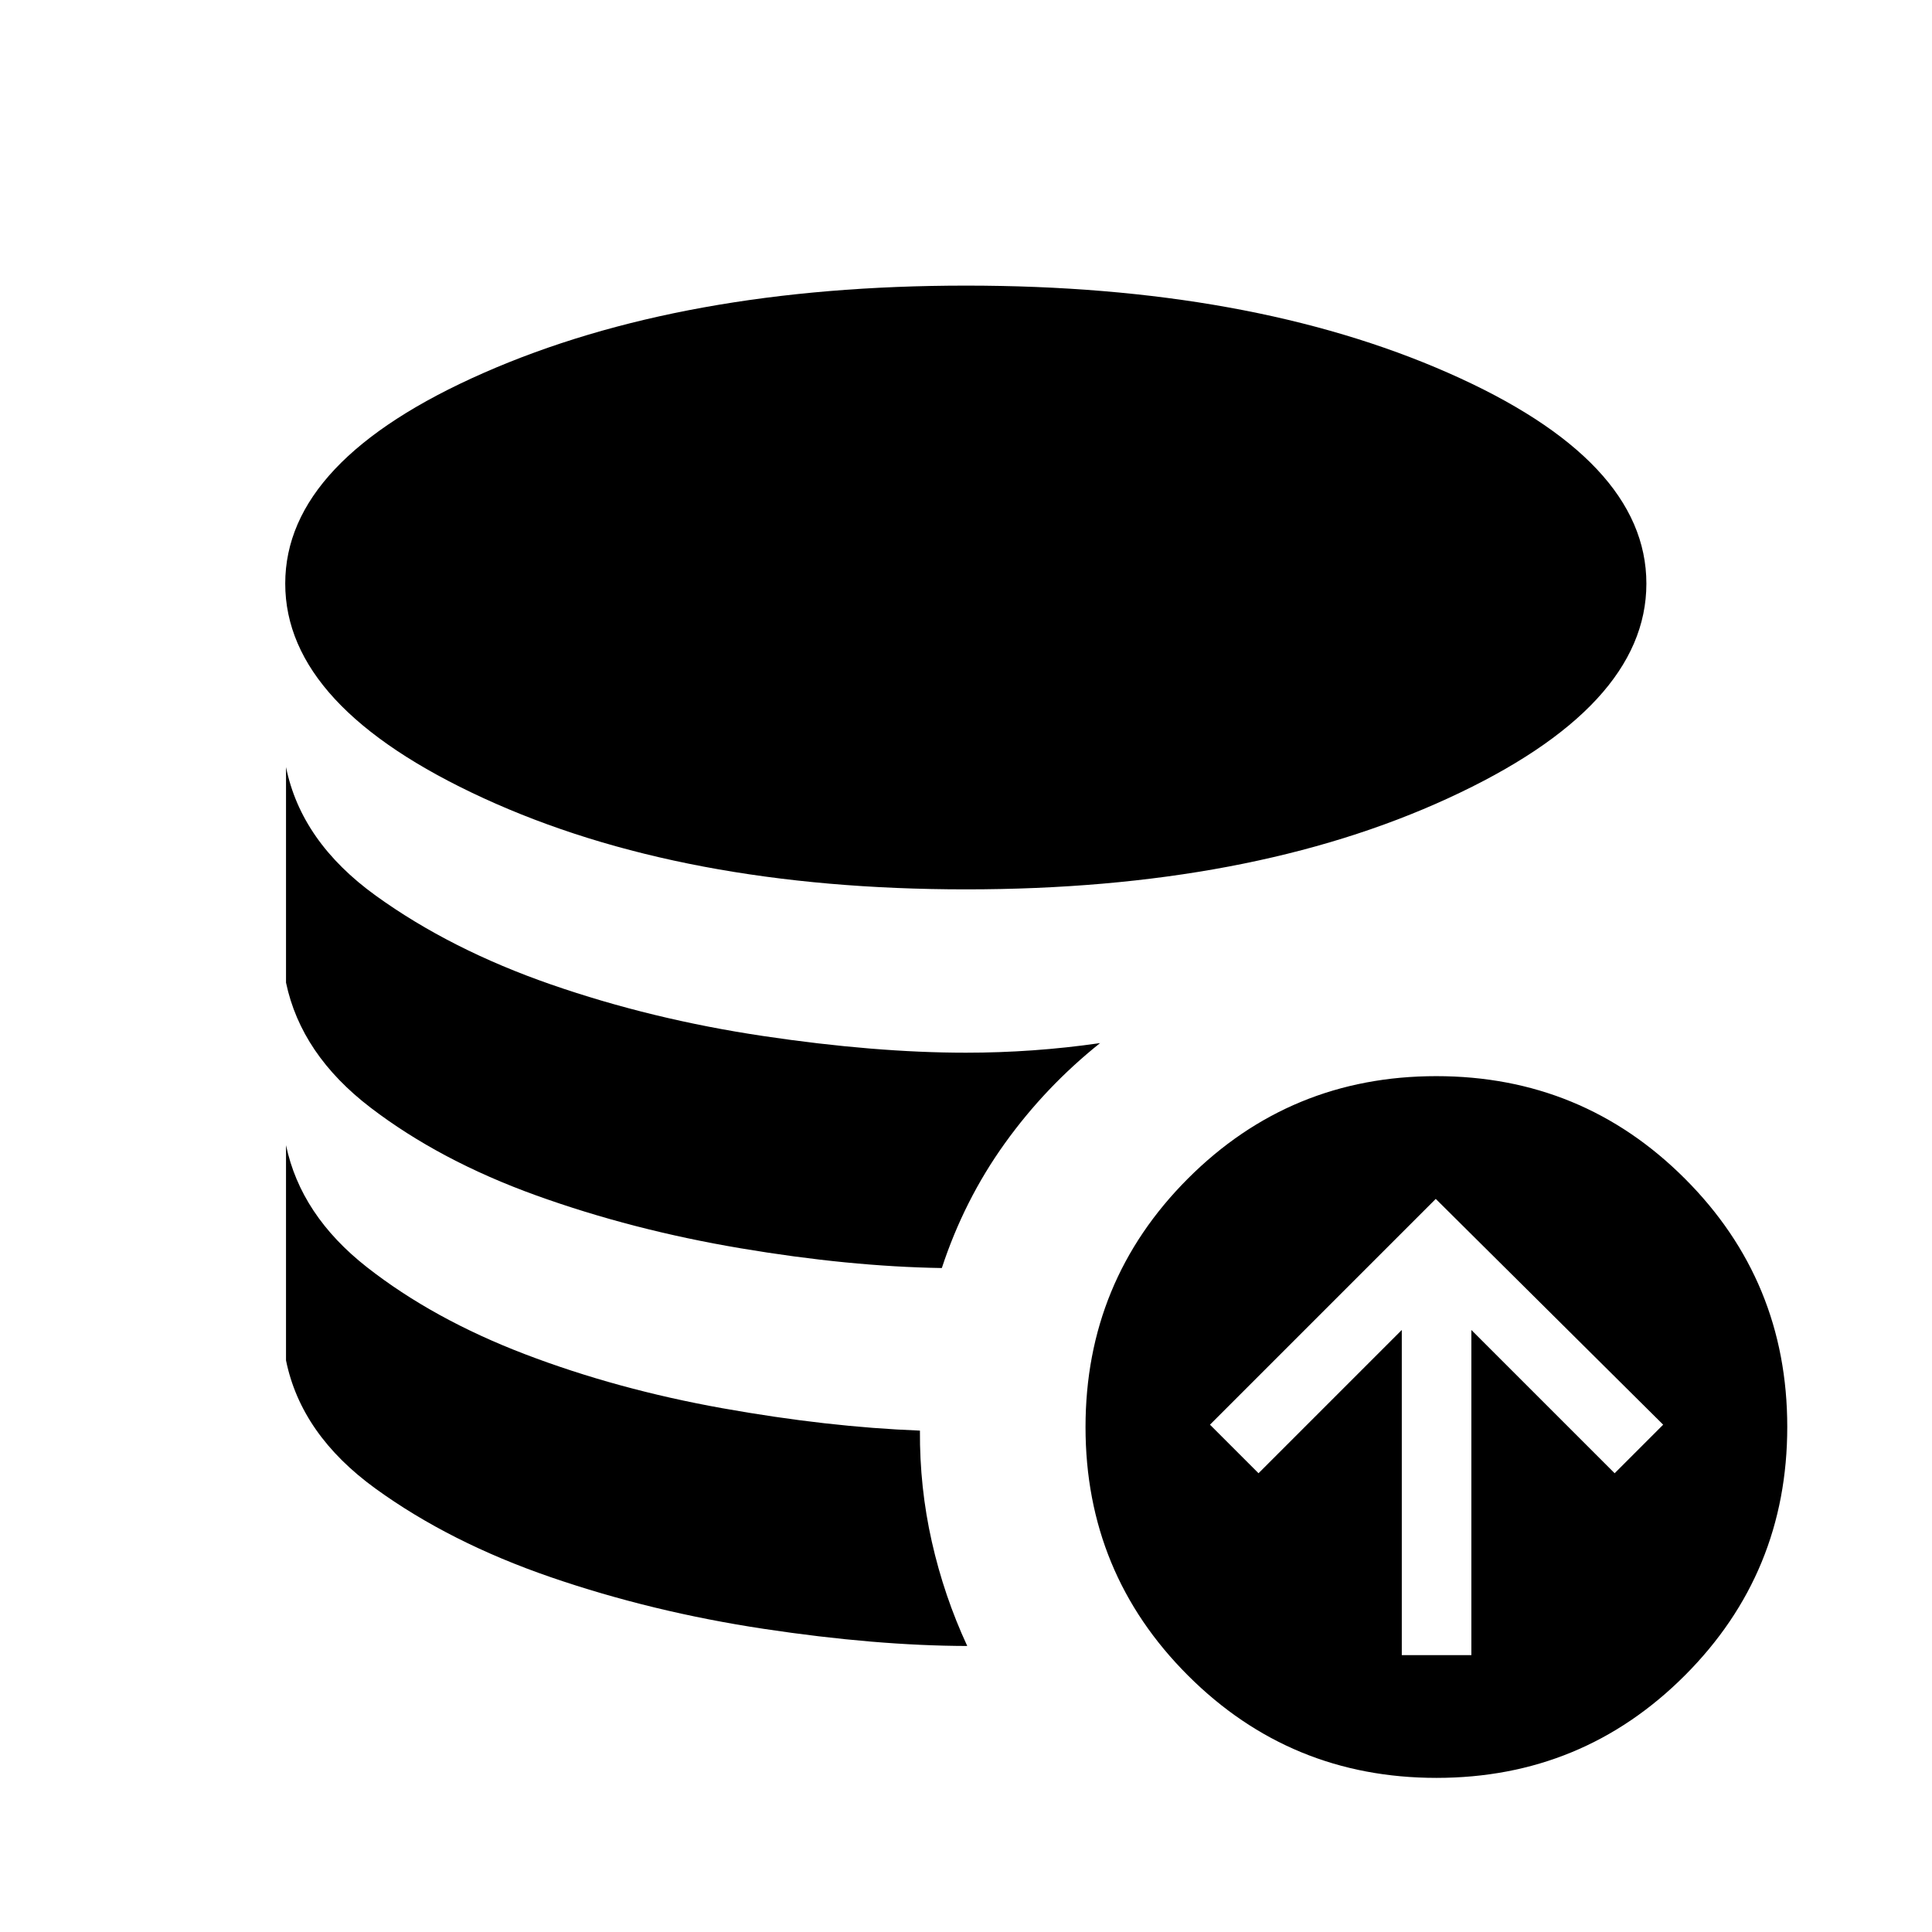 <svg xmlns="http://www.w3.org/2000/svg" height="24" viewBox="0 -960 960 960" width="24"><path d="M457.11-249.14q-.19 28.21 5.91 55.22 6.1 27 17.6 51.8-45.39-.11-101.03-8.5-55.64-8.4-105.85-25.66-50.2-17.26-87.16-44.05-36.96-26.78-44.46-63.71v-106.92q7.31 34.84 40.22 60.63 32.92 25.79 78.54 43.23 45.62 17.44 98.01 26.83 52.38 9.38 98.22 11.13Zm89.51-192.55q-27.16 21.69-47.34 49.83-20.19 28.14-31.29 61.94-46.03-.73-99.95-9.81t-101.66-26.29q-47.73-17.21-82.25-43.6-34.51-26.39-42.01-62.11v-107.12q7.5 37.12 44.62 63.91t87.09 44.13q49.98 17.35 105.5 25.62T480-436.92q16.7 0 33.26-1.18 16.55-1.17 33.36-3.59ZM480-518.08q-141.11 0-239.69-45.29-98.58-45.28-98.58-106.64t98.63-104.71q98.63-43.36 239.69-43.36t239.55 43.36q98.48 43.35 98.48 104.71 0 61.36-98.48 106.64-98.48 45.29-239.6 45.29Zm216.54 380.5h34.57v-161.57l71.2 71.19 24.11-24.12-113-112.19-112.19 112.19 24.12 24.12 71.19-71.19v161.57Zm17.24 61q-72.55 0-123.47-50.87t-50.92-123.42q0-72.55 50.86-123.48 50.87-50.92 123.43-50.92 72.55 0 123.47 50.87 50.93 50.87 50.93 123.42 0 72.56-50.87 123.48T713.78-76.58Z"/></svg>
